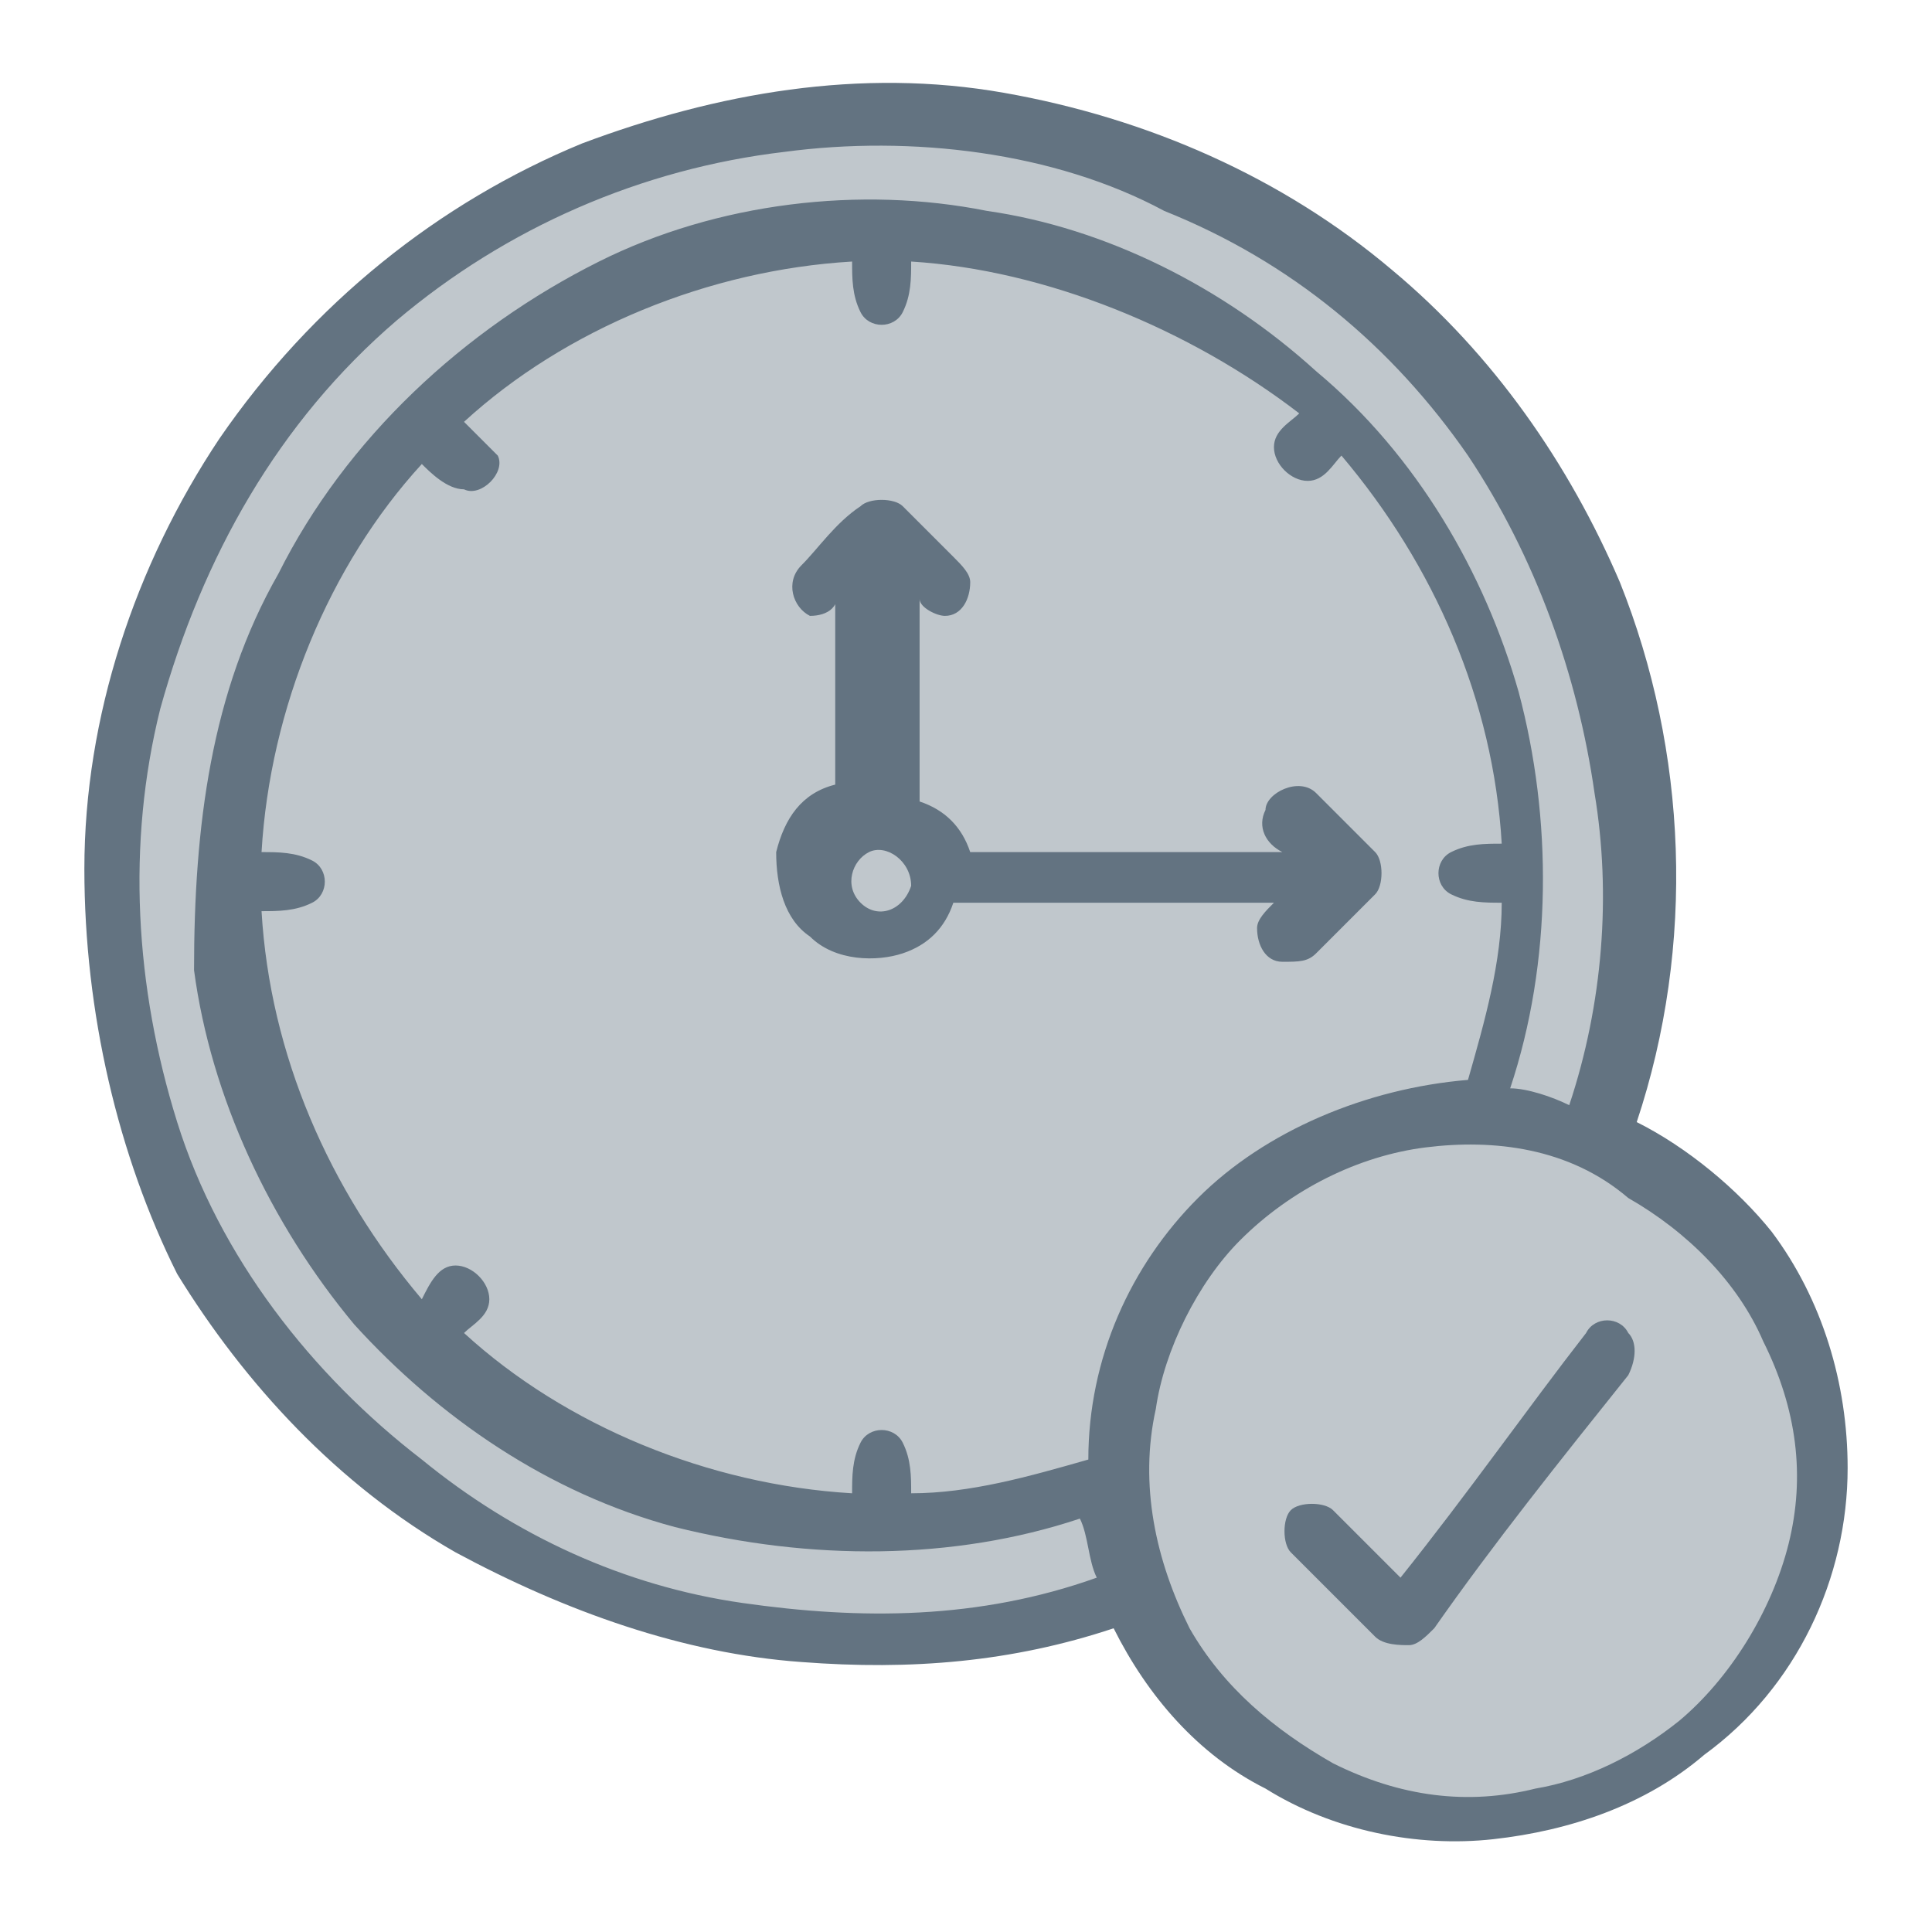 <?xml version="1.0" encoding="utf-8"?>
<!-- Generator: Adobe Illustrator 26.0.0, SVG Export Plug-In . SVG Version: 6.00 Build 0)  -->
<svg version="1.1" id="Layer_1" xmlns="http://www.w3.org/2000/svg" xmlns:xlink="http://www.w3.org/1999/xlink" x="0px" y="0px"
	 viewBox="0 0 22.9 22.9" style="enable-background:new 0 0 22.9 22.9;" xml:space="preserve">
<style type="text/css">
	.st0{opacity:0.4;fill:#637381;enable-background:new    ;}
	.st1{fill:#637381;}
</style>
<g>
	<path class="st0" d="M18.6,13.6c0.4-1,0.7-2.1,0.7-3.3c0-4.9-4-8.9-8.9-8.9c-4.9,0-8.9,4-8.9,8.9c0,4.9,4,8.9,8.9,8.9
		c1.1,0,2.2-0.2,3.2-0.6c0.5,1.6,2,2.8,3.8,2.8c2.2,0,4-1.8,4-4C21.3,15.6,20.2,14.2,18.6,13.6z"/>
	<g id="_x23_000000ff">
		<path class="st1" d="M6.9,1.7c1.6-0.6,3.3-0.9,5-0.6c1.7,0.3,3.3,1,4.6,2.1c1.2,1,2.1,2.3,2.7,3.7c0.8,2,0.9,4.3,0.2,6.4
			c0.6,0.3,1.2,0.8,1.6,1.3c0.6,0.8,0.9,1.8,0.9,2.8c0,1.3-0.6,2.6-1.7,3.4c-0.7,0.6-1.6,0.9-2.5,1c-0.9,0.1-1.9-0.1-2.7-0.6
			c-0.8-0.4-1.4-1.1-1.8-1.9c-1.2,0.4-2.4,0.5-3.7,0.4c-1.4-0.1-2.8-0.6-4.1-1.3c-1.4-0.8-2.5-2-3.3-3.3C1.4,13.7,1,12,1,10.3
			c0-1.8,0.6-3.6,1.6-5.1C3.7,3.6,5.2,2.4,6.9,1.7 M9.3,1.8C7.6,2,6,2.7,4.7,3.8C3.3,5,2.4,6.6,1.9,8.4c-0.4,1.6-0.3,3.3,0.2,4.9
			c0.5,1.6,1.6,3,2.9,4c1.1,0.9,2.4,1.5,3.8,1.7c1.4,0.2,2.8,0.2,4.2-0.3c-0.1-0.2-0.1-0.5-0.2-0.7c-1.5,0.5-3.2,0.5-4.8,0.1
			c-1.5-0.4-2.8-1.3-3.8-2.4c-1-1.2-1.7-2.7-1.9-4.2C2.3,9.8,2.5,8.2,3.3,6.8c0.8-1.6,2.2-2.9,3.8-3.7c1.4-0.7,3.1-0.9,4.6-0.6
			c1.4,0.2,2.8,0.9,3.9,1.9c1.2,1,2,2.4,2.4,3.8c0.4,1.5,0.4,3.2-0.1,4.7c0.2,0,0.5,0.1,0.7,0.2c0.4-1.2,0.5-2.5,0.3-3.7
			c-0.2-1.4-0.7-2.8-1.5-4c-0.9-1.3-2.1-2.3-3.6-2.9C12.5,1.8,10.8,1.6,9.3,1.8 M10.8,3.1c0,0.2,0,0.4-0.1,0.6
			c-0.1,0.2-0.4,0.2-0.5,0c-0.1-0.2-0.1-0.4-0.1-0.6C8.4,3.2,6.7,3.9,5.5,5c0.1,0.1,0.3,0.3,0.4,0.4c0.1,0.2-0.2,0.5-0.4,0.4
			C5.3,5.8,5.1,5.6,5,5.5c-1.1,1.2-1.8,2.9-1.9,4.6c0.2,0,0.4,0,0.6,0.1c0.2,0.1,0.2,0.4,0,0.5c-0.2,0.1-0.4,0.1-0.6,0.1
			c0.1,1.7,0.8,3.3,1.9,4.6C5.1,15.2,5.2,15,5.4,15c0.2,0,0.4,0.2,0.4,0.4c0,0.2-0.2,0.3-0.3,0.4c1.2,1.1,2.9,1.8,4.6,1.9
			c0-0.2,0-0.4,0.1-0.6c0.1-0.2,0.4-0.2,0.5,0c0.1,0.2,0.1,0.4,0.1,0.6c0.7,0,1.4-0.2,2.1-0.4c0-1.2,0.5-2.3,1.3-3.1
			c0.8-0.8,2-1.3,3.2-1.4c0.2-0.7,0.4-1.4,0.4-2.1c-0.2,0-0.4,0-0.6-0.1c-0.2-0.1-0.2-0.4,0-0.5c0.2-0.1,0.4-0.1,0.6-0.1
			c-0.1-1.7-0.8-3.3-1.9-4.6c-0.1,0.1-0.2,0.3-0.4,0.3c-0.2,0-0.4-0.2-0.4-0.4c0-0.2,0.2-0.3,0.3-0.4C14.1,3.9,12.4,3.2,10.8,3.1
			 M16.9,13.6c-0.8,0.1-1.6,0.5-2.2,1.1c-0.5,0.5-0.9,1.3-1,2c-0.2,0.9,0,1.8,0.4,2.6c0.4,0.7,1,1.2,1.7,1.6
			c0.8,0.4,1.6,0.5,2.4,0.3c0.6-0.1,1.2-0.4,1.7-0.8c0.6-0.5,1.1-1.3,1.3-2.1c0.2-0.8,0.1-1.6-0.3-2.4c-0.3-0.7-0.9-1.3-1.6-1.7
			C18.6,13.6,17.7,13.5,16.9,13.6z"/>
		<path class="st1" d="M10.2,6c0.1-0.1,0.4-0.1,0.5,0c0.2,0.2,0.4,0.4,0.6,0.6c0.1,0.1,0.2,0.2,0.2,0.3c0,0.2-0.1,0.4-0.3,0.4
			c-0.1,0-0.3-0.1-0.3-0.2c0,0.8,0,1.6,0,2.4c0.3,0.1,0.5,0.3,0.6,0.6c1.2,0,2.5,0,3.7,0C15,10,14.9,9.8,15,9.6
			c0-0.2,0.4-0.4,0.6-0.2c0.2,0.2,0.5,0.5,0.7,0.7c0.1,0.1,0.1,0.4,0,0.5c-0.2,0.2-0.5,0.5-0.7,0.7c-0.1,0.1-0.2,0.1-0.4,0.1
			c-0.2,0-0.3-0.2-0.3-0.4c0-0.1,0.1-0.2,0.2-0.3c-1.3,0-2.5,0-3.8,0c-0.1,0.3-0.3,0.5-0.6,0.6c-0.3,0.1-0.8,0.1-1.1-0.2
			c-0.3-0.2-0.4-0.6-0.4-1c0.1-0.4,0.3-0.7,0.7-0.8c0-0.8,0-1.6,0-2.4C10,7.2,9.8,7.3,9.6,7.3C9.4,7.2,9.3,6.9,9.5,6.7
			C9.7,6.5,9.9,6.2,10.2,6 M10.3,10.1c-0.2,0.1-0.3,0.4-0.1,0.6c0.2,0.2,0.5,0.1,0.6-0.2C10.8,10.2,10.5,10,10.3,10.1z"/>
		<path class="st1" d="M18.8,15.8c0.1-0.2,0.4-0.2,0.5,0c0.1,0.1,0.1,0.3,0,0.5c-0.8,1-1.6,2-2.3,3c-0.1,0.1-0.2,0.2-0.3,0.2
			c-0.1,0-0.3,0-0.4-0.1c-0.3-0.3-0.7-0.7-1-1c-0.1-0.1-0.1-0.4,0-0.5c0.1-0.1,0.4-0.1,0.5,0c0.3,0.3,0.5,0.5,0.8,0.8
			C17.4,17.7,18.1,16.7,18.8,15.8z"/>
	</g>
</g>
</svg>
